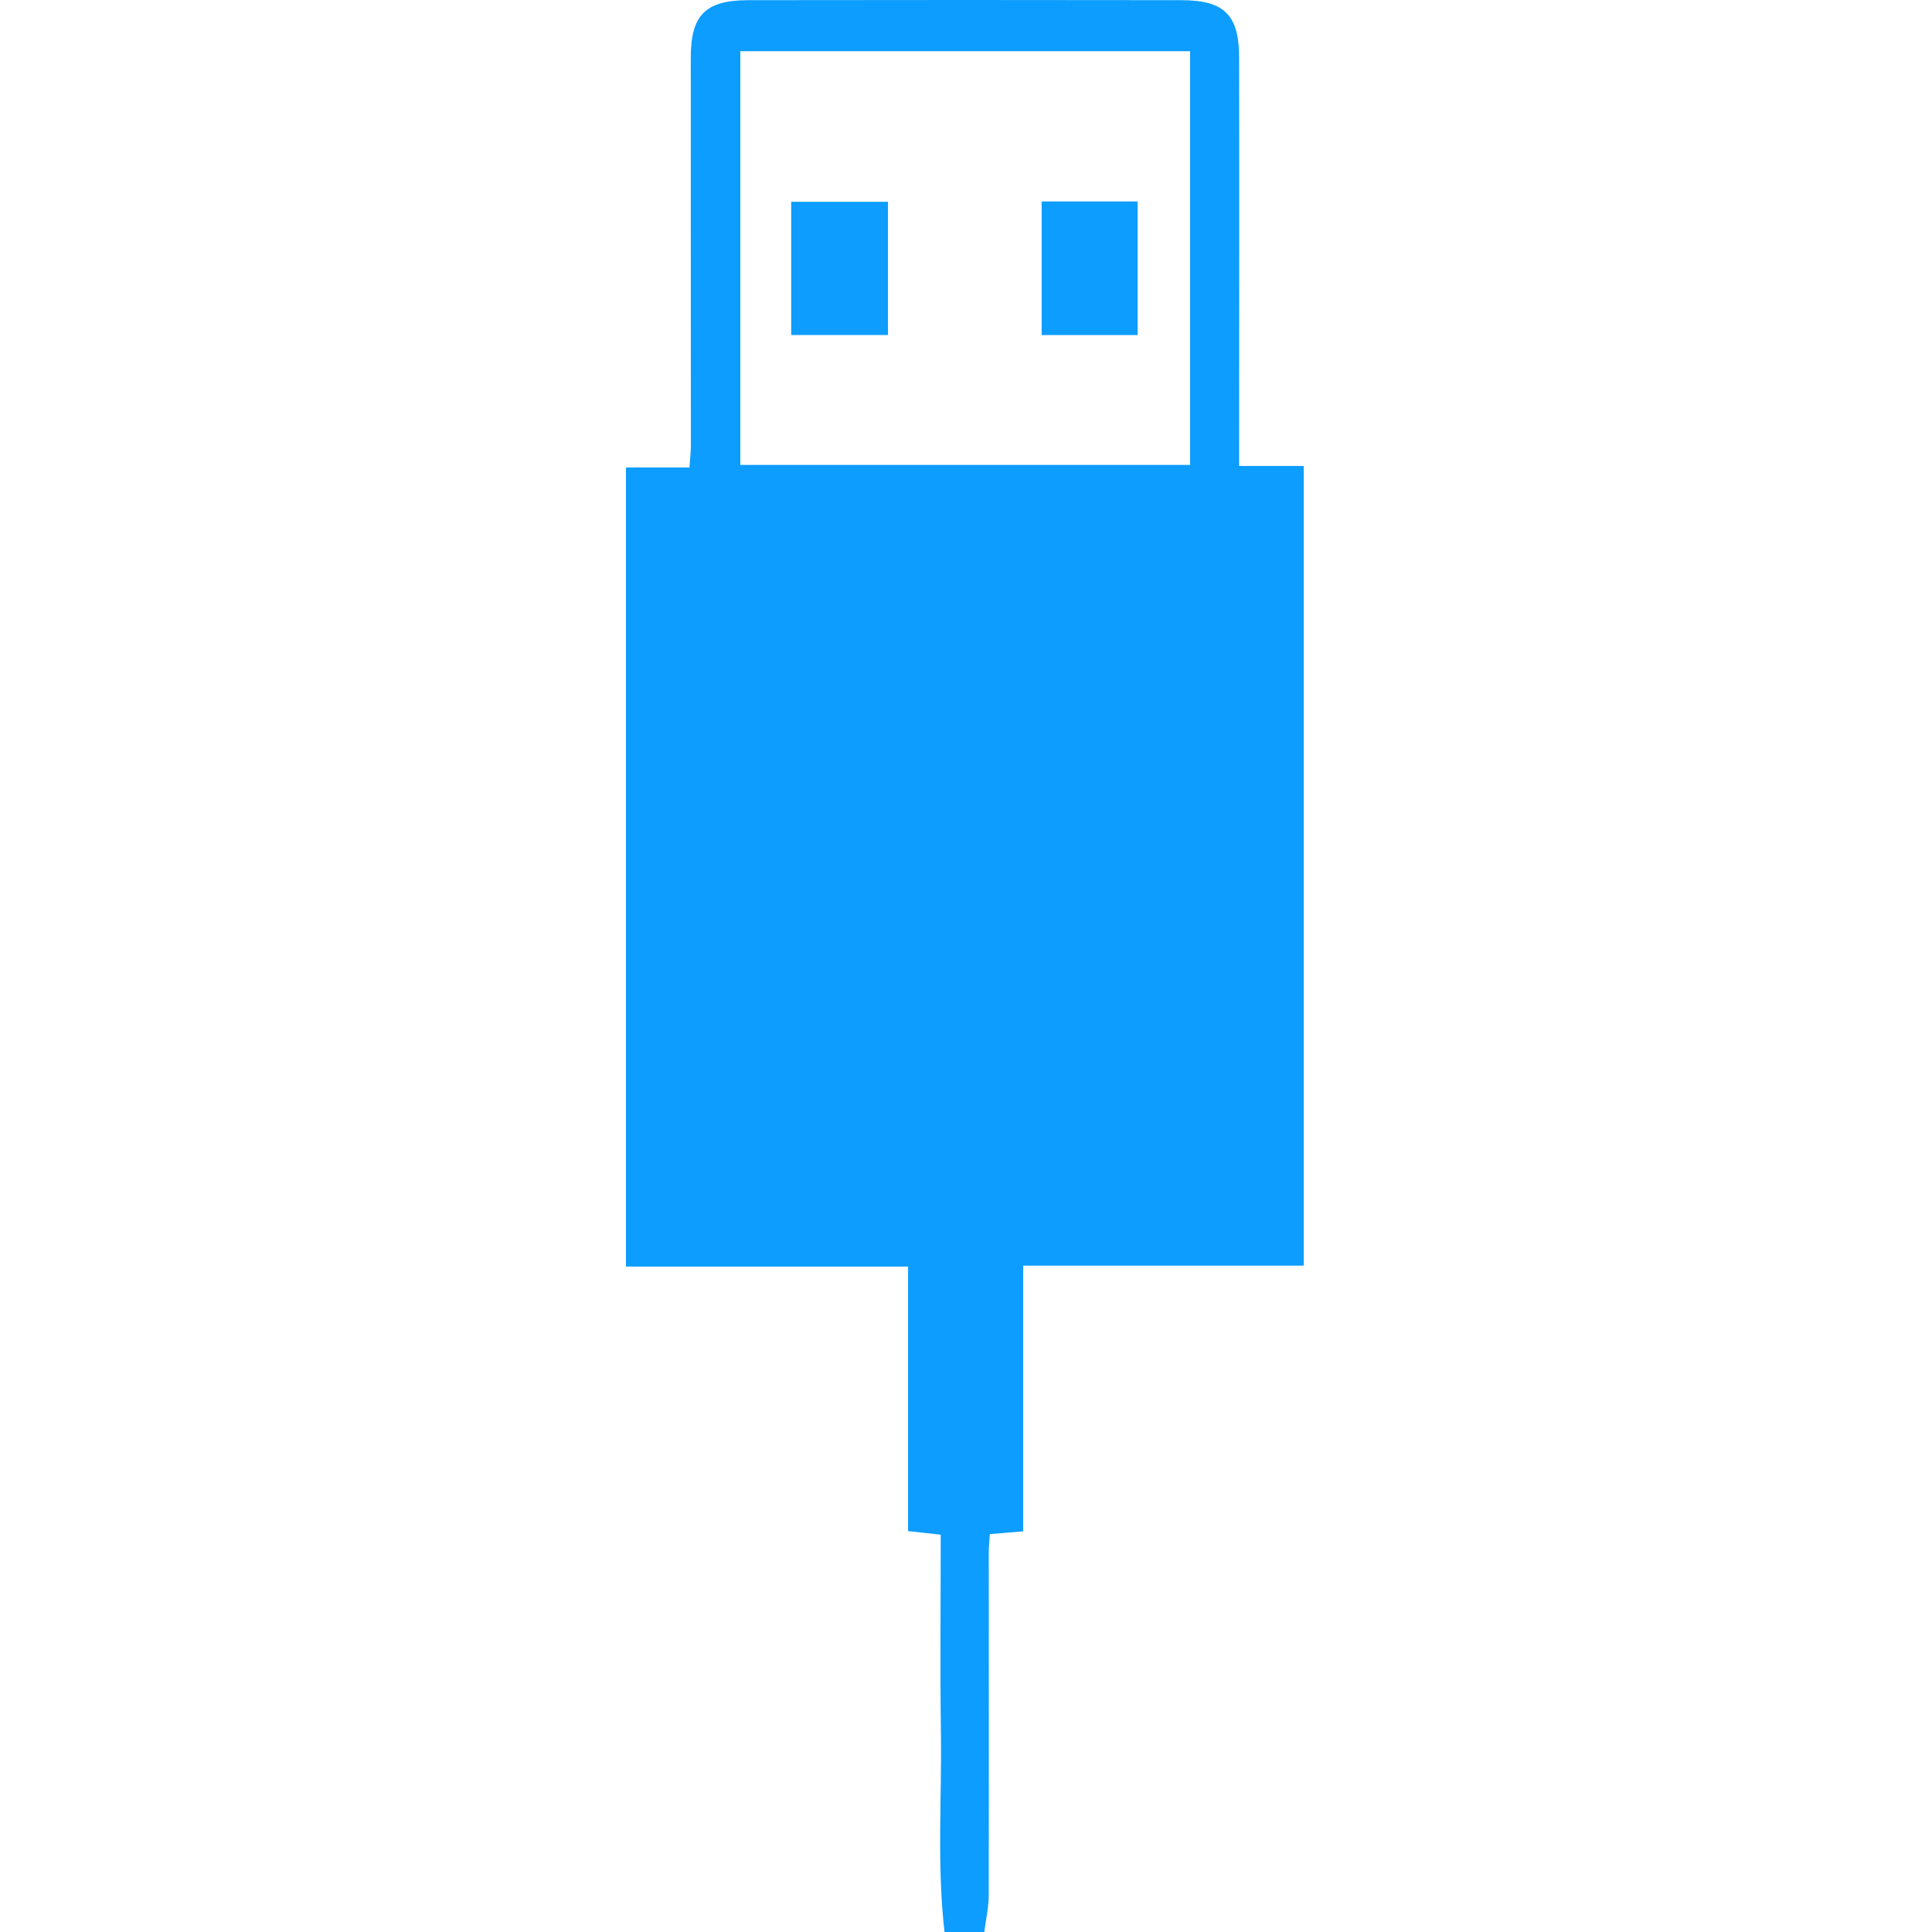<svg width="500" height="500" viewBox="0 0 500 500" fill="none" xmlns="http://www.w3.org/2000/svg">
<path d="M254.741 500H244.442C242.462 482.74 243.743 465.559 243.51 448.441C243.277 431.441 243.459 414.427 243.459 397.18C240.509 396.857 238.089 396.585 235.01 396.249V327.793H162V120.977H178.431C178.587 118.713 178.794 117.005 178.794 115.297C178.794 81.878 178.794 48.458 178.768 15.052C178.768 3.977 182.455 0.07 193.595 0.044C230.96 -0.021 268.339 -0.008 305.704 0.044C316.818 0.044 320.674 3.809 320.686 14.949C320.751 48.73 320.699 82.499 320.686 116.28C320.686 117.509 320.686 118.751 320.686 120.589H337.403V327.547H264.794V396.314C261.598 396.572 259.166 396.779 256.177 397.025C256.073 398.578 255.892 400.104 255.892 401.631C255.892 431.273 255.944 460.914 255.879 490.555C255.879 493.66 255.142 496.765 254.728 500H254.741ZM307.994 13.254H191.59V120.317H307.994V13.254Z" fill="#0C9DFE"/>
<path d="M204.761 86.704V52.224H229.809V86.704H204.761Z" fill="#0C9DFE"/>
<path d="M269.581 86.716V52.133H294.409V86.716H269.581Z" fill="#0C9DFE"/>
</svg>
